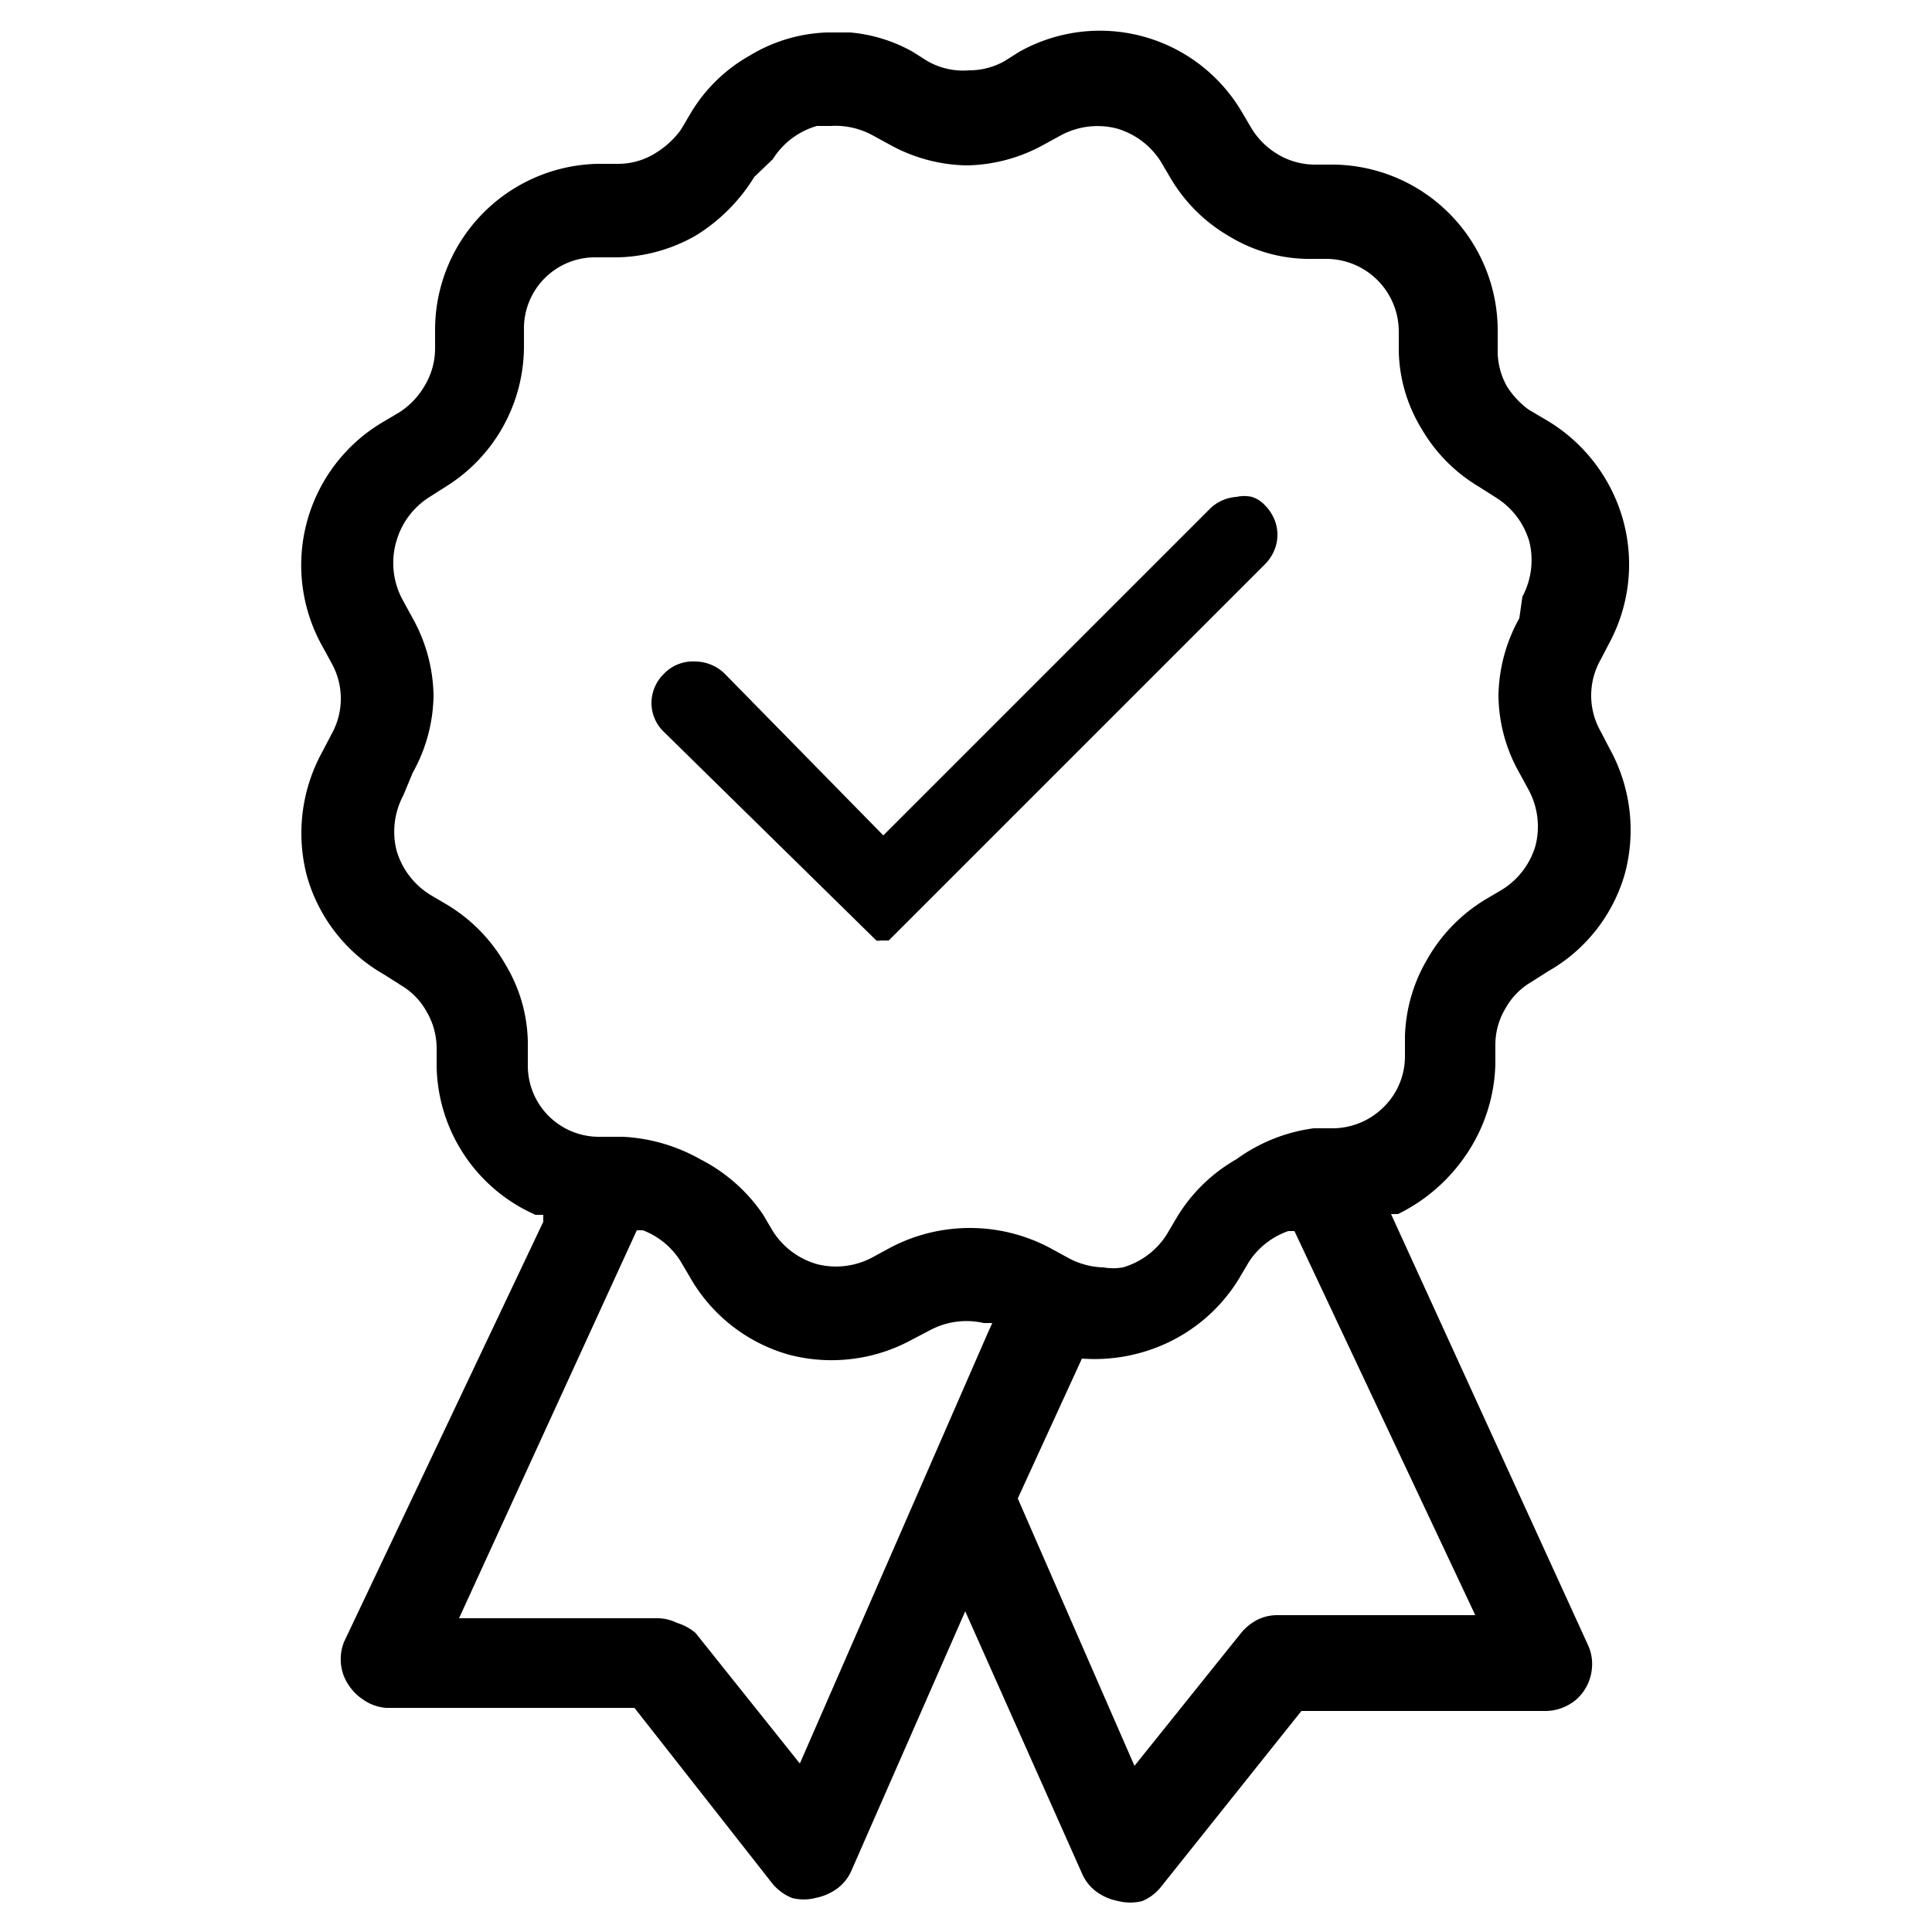<svg id="Layer_1" data-name="Layer 1" xmlns="http://www.w3.org/2000/svg" viewBox="0 0 25 25"><path d="M4.71,22A.59.59,0,0,0,5,22.1H8.21l0,0L10,24.38a.64.64,0,0,0,.25.18.61.61,0,0,0,.3,0,.7.7,0,0,0,.28-.12.57.57,0,0,0,.19-.24l1.47-3.35L14,24.24a.57.57,0,0,0,.19.24.7.7,0,0,0,.28.12.65.65,0,0,0,.31,0,.61.61,0,0,0,.24-.18l1.82-2.28H20a.62.62,0,0,0,.41-.16.61.61,0,0,0,.19-.4.58.58,0,0,0-.05-.29L18,15.71l.09,0A2.27,2.27,0,0,0,19,14.9a2.18,2.18,0,0,0,.35-1.14v-.25a.91.91,0,0,1,.13-.46.9.9,0,0,1,.33-.34l.22-.14a2.12,2.12,0,0,0,1-1.28,2.18,2.18,0,0,0-.2-1.6l-.12-.23a.94.94,0,0,1,0-.92l.12-.23A2.15,2.15,0,0,0,21,6.72a2.18,2.18,0,0,0-1-1.29l-.22-.13A1.1,1.1,0,0,1,19.5,5a.93.93,0,0,1-.12-.46V4.24a2.15,2.15,0,0,0-2.11-2.11H17A.94.94,0,0,1,16.54,2a1,1,0,0,1-.34-.33l-.13-.22A2.13,2.13,0,0,0,13.19.67L13,.79a.93.93,0,0,1-.46.12A.93.93,0,0,1,12,.79L11.81.67A2,2,0,0,0,11,.42l-.24,0h-.06a2.06,2.06,0,0,0-1,.3,2.07,2.07,0,0,0-.76.74l-.13.22A1.14,1.14,0,0,1,8.45,2,.9.9,0,0,1,8,2.12H7.74A2.15,2.15,0,0,0,5.63,4.24V4.5A.94.94,0,0,1,5.49,5a1,1,0,0,1-.33.34l-.22.13a2.15,2.15,0,0,0-.77,2.89l.12.22a.94.94,0,0,1,0,.92l-.12.23a2.18,2.18,0,0,0-.2,1.6,2.13,2.13,0,0,0,1,1.28l.22.14a.9.9,0,0,1,.33.34.94.94,0,0,1,.13.46v.25a2.14,2.14,0,0,0,1.28,1.92l.1,0,0,.09L4.45,21.25a.61.61,0,0,0,0,.44A.67.67,0,0,0,4.71,22ZM19.09,20.9H16.53a.58.58,0,0,0-.26.06.68.68,0,0,0-.21.17l-1.38,1.72-1.51-3.46L14,17.58H14a2.22,2.22,0,0,0,1.16-.23,2.16,2.16,0,0,0,.87-.8l.13-.22a1,1,0,0,1,.51-.4l.08,0ZM6.83,13.74v-.26a2,2,0,0,0-.29-1,2.13,2.13,0,0,0-.75-.77l-.22-.13A1,1,0,0,1,5.13,11a1,1,0,0,1,.09-.71L5.34,10a2.1,2.1,0,0,0,.27-1,2.12,2.12,0,0,0-.27-1l-.12-.22A1,1,0,0,1,5.13,7a1,1,0,0,1,.43-.57l.22-.14a2.14,2.14,0,0,0,1-1.8V4.27a.92.92,0,0,1,.94-.94H8a2.13,2.13,0,0,0,1-.28,2.3,2.3,0,0,0,.76-.76L10,2.06a1,1,0,0,1,.57-.43l.18,0a1,1,0,0,1,.54.12l.22.12a2.12,2.12,0,0,0,1,.27,2.12,2.12,0,0,0,1-.27l.22-.12a1,1,0,0,1,.71-.09,1,1,0,0,1,.58.43l.13.22a2.1,2.1,0,0,0,.76.75,2,2,0,0,0,1,.29h.26a.94.94,0,0,1,.93.94v.25a2,2,0,0,0,.29,1,2.1,2.1,0,0,0,.75.76l.22.14a1,1,0,0,1,.43.57,1,1,0,0,1-.09.71L19.66,8a2.12,2.12,0,0,0-.27,1,2.07,2.07,0,0,0,.27,1l.12.22a1,1,0,0,1,.09.72,1,1,0,0,1-.43.57l-.22.13a2.13,2.13,0,0,0-.75.77,2.08,2.08,0,0,0-.29,1v.26a.92.92,0,0,1-.28.66.94.94,0,0,1-.66.27H17A2.19,2.19,0,0,0,16,15a2.13,2.13,0,0,0-.77.75l-.13.22a1,1,0,0,1-.57.43.73.73,0,0,1-.25,0,1,1,0,0,1-.47-.13l-.22-.12a2.21,2.21,0,0,0-2.08,0l-.22.12a1,1,0,0,1-.71.09,1,1,0,0,1-.58-.43l-.13-.22A2.18,2.18,0,0,0,9.06,15a2.26,2.26,0,0,0-1-.29H7.76a.92.92,0,0,1-.93-.93Zm1.41,2.18.08,0a1,1,0,0,1,.48.39l.13.22a2.14,2.14,0,0,0,1.28,1,2.17,2.17,0,0,0,1.6-.2l.23-.12a1,1,0,0,1,.69-.09l.11,0-.05.11-2.44,5.59L9,21.13A.68.68,0,0,0,8.76,21a.58.58,0,0,0-.26-.06H5.94Z"/><path d="M11.43,10.81l4.23-4.23A.54.54,0,0,1,16,6.43a.45.45,0,0,1,.2,0,.39.39,0,0,1,.17.11.57.57,0,0,1,.12.18.52.52,0,0,1,0,.4.57.57,0,0,1-.12.18l-4.87,4.87,0,0h-.11a.1.1,0,0,1-.05,0L8.59,9.47a.52.52,0,0,1-.16-.37.53.53,0,0,1,.16-.38A.52.52,0,0,1,9,8.56a.55.55,0,0,1,.38.16Z"/></svg>